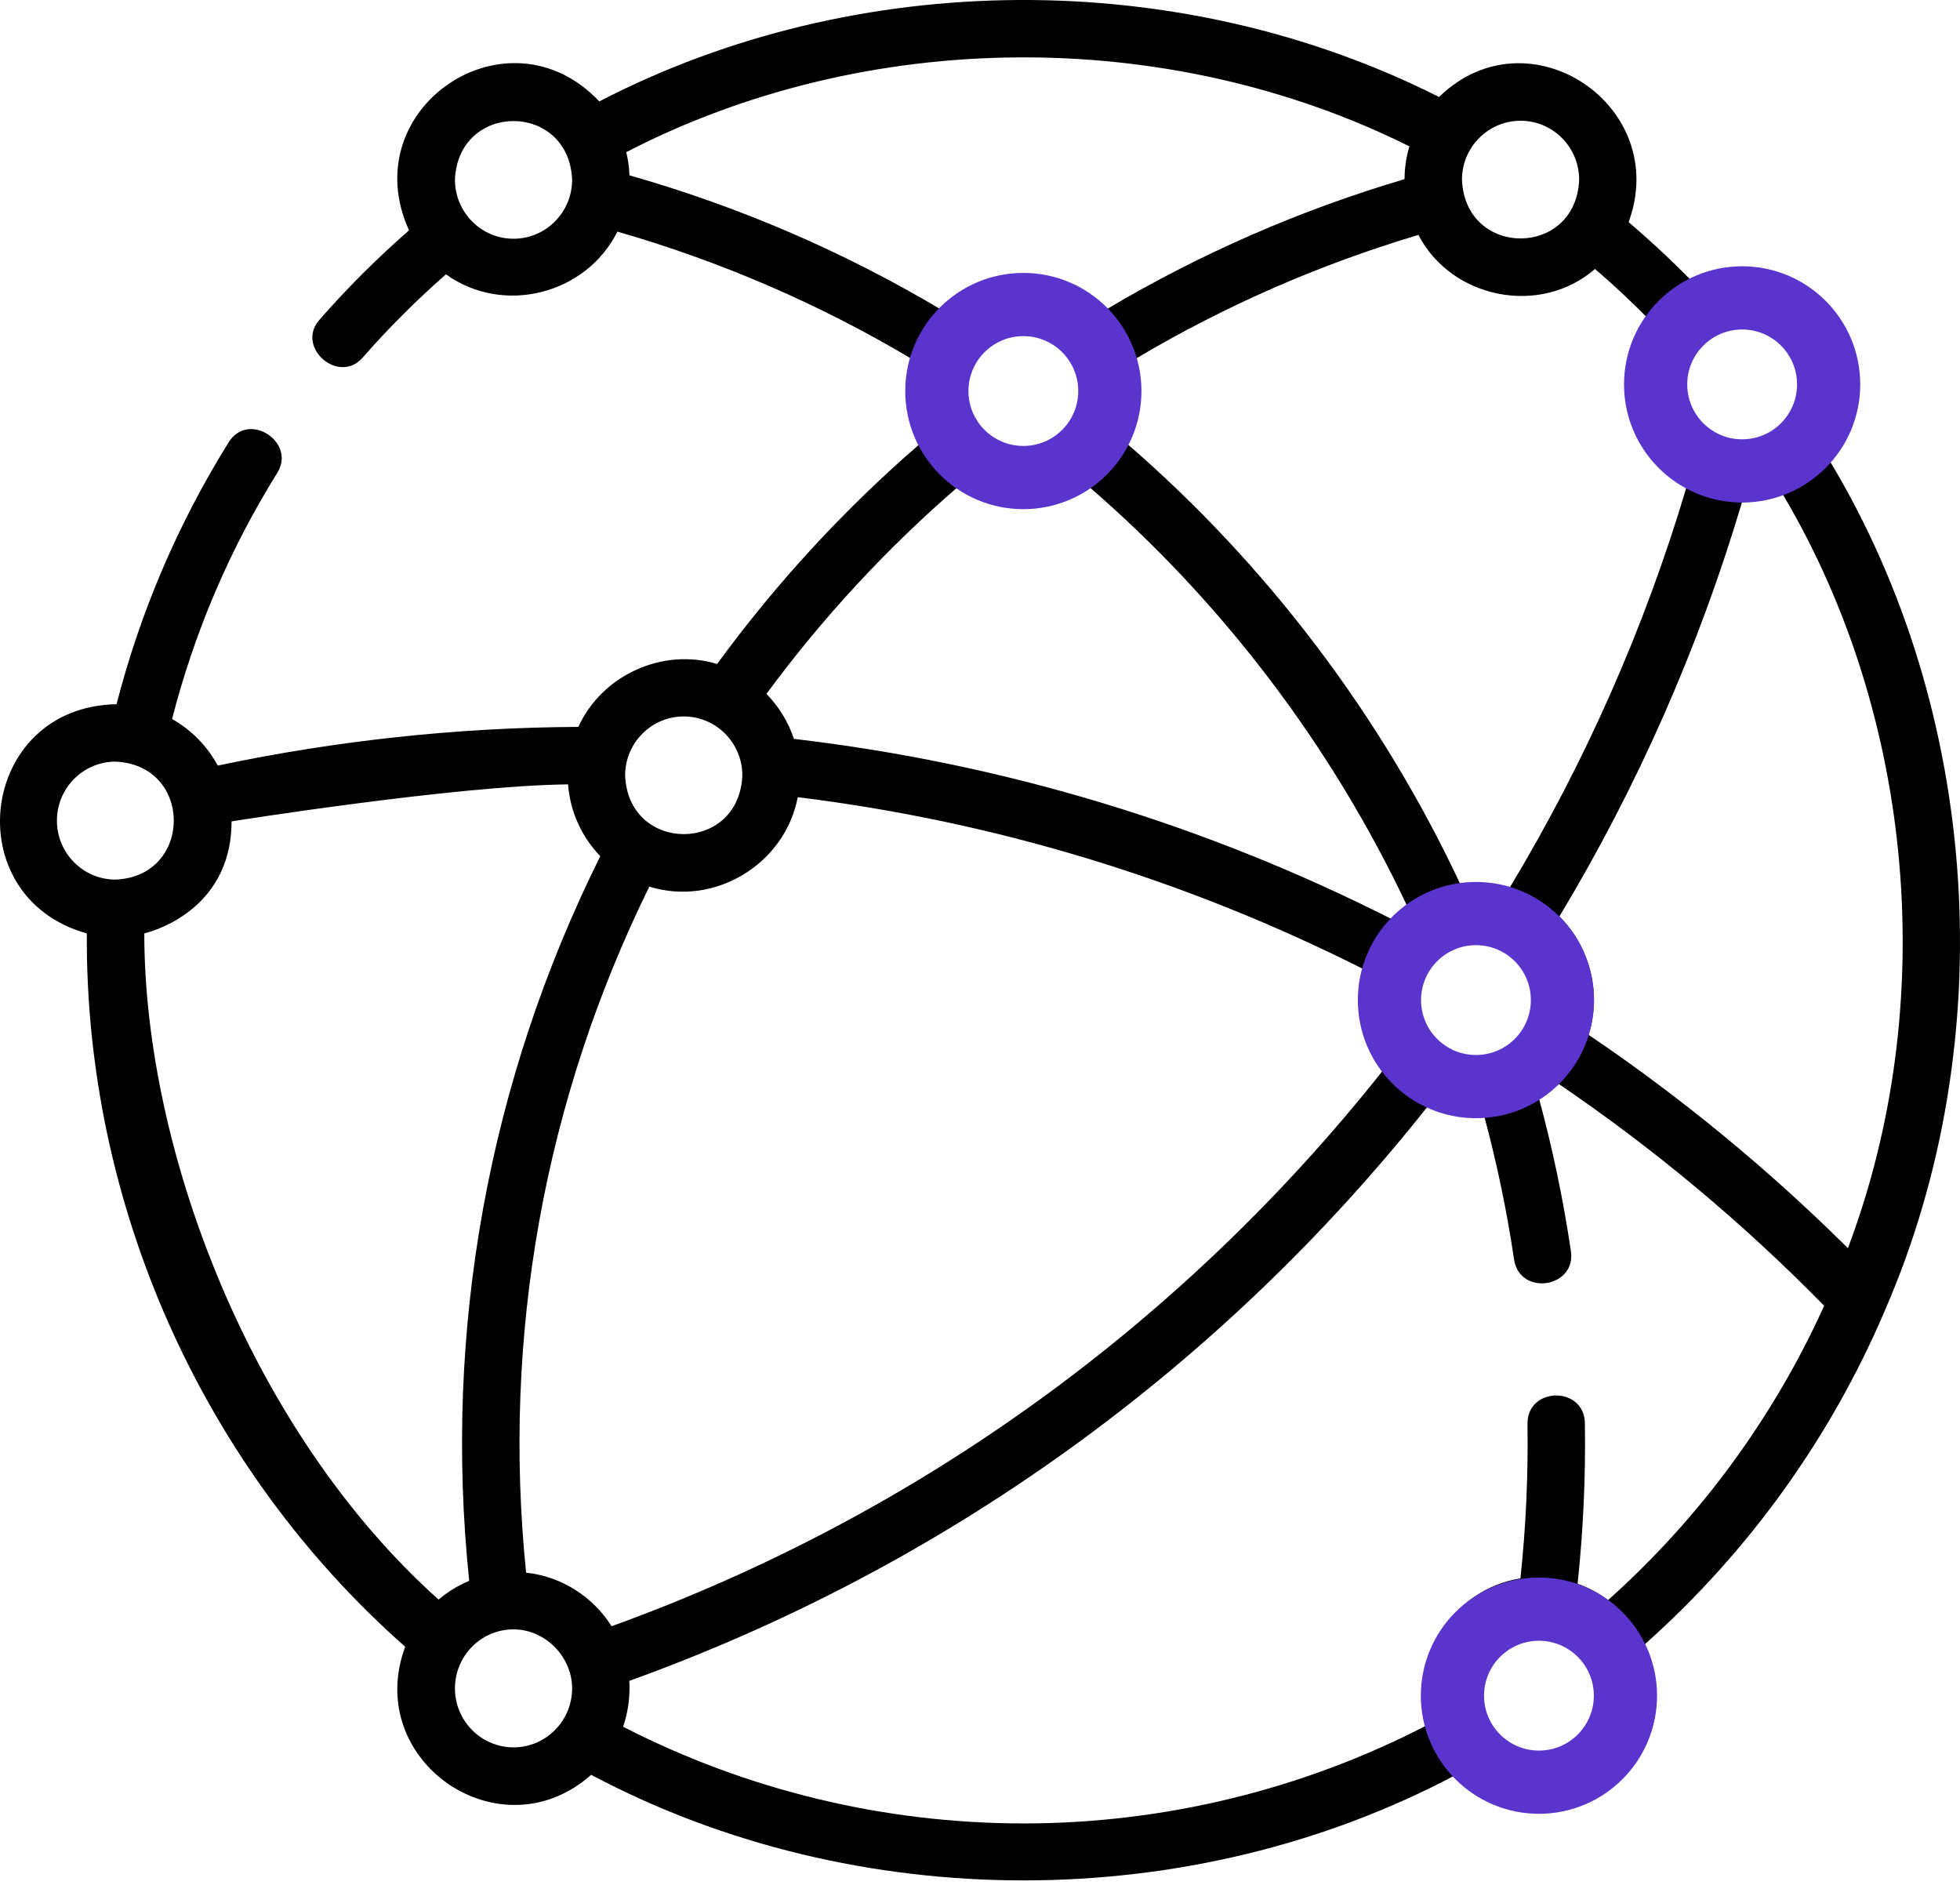 <svg width="52" height="50" viewBox="0 0 52 50" fill="none" xmlns="http://www.w3.org/2000/svg">
<path d="M49.986 34.813C50.001 34.782 50.015 34.75 50.026 34.718C53.106 27.612 52.556 18.902 48.554 12.244C50.691 9.693 47.916 6.038 44.881 7.452C44.348 6.908 43.788 6.386 43.208 5.892C44.347 2.799 40.546 0.262 38.179 2.573C31.299 -0.899 22.742 -0.855 15.9 2.69C13.466 0.113 9.378 2.876 10.852 6.11C10.008 6.847 9.209 7.644 8.472 8.486C7.836 9.214 8.988 10.211 9.62 9.488C10.305 8.705 11.048 7.963 11.832 7.277C13.349 8.369 15.547 7.813 16.38 6.144C19.125 6.934 21.747 8.067 24.19 9.522C23.986 10.259 24.069 11.082 24.42 11.762C22.409 13.498 20.598 15.461 19.026 17.613C17.574 17.175 15.974 17.908 15.343 19.282C12.141 19.299 8.93 19.643 5.777 20.309C5.499 19.791 5.077 19.361 4.565 19.074C5.157 16.765 6.095 14.57 7.359 12.539C7.863 11.73 6.592 10.889 6.065 11.735C4.721 13.893 3.723 16.228 3.092 18.681C-0.559 18.743 -1.172 23.79 2.304 24.761C2.253 31.943 5.361 38.926 10.75 43.683C9.626 46.717 13.275 49.22 15.684 47.08C22.713 50.815 31.597 50.815 38.626 47.081C41.076 49.502 44.999 46.797 43.62 43.633C46.397 41.166 48.555 38.149 49.986 34.813ZM49.026 33.11C46.916 31.015 44.608 29.116 42.143 27.448C42.493 26.353 42.189 25.12 41.371 24.311C43.444 20.868 45.071 17.176 46.217 13.319C46.598 13.32 46.965 13.25 47.303 13.122C50.813 19.045 51.455 26.681 49.026 33.11ZM13.958 41.718C13.316 35.441 14.442 29.178 17.227 23.519C18.958 24.059 20.828 22.922 21.164 21.147C26.419 21.794 31.48 23.336 36.229 25.736C36.001 26.623 36.19 27.602 36.734 28.34C31.38 35.117 24.314 40.216 16.226 43.139C15.736 42.364 14.912 41.821 13.958 41.718ZM37.656 26.508C37.656 25.645 38.353 24.943 39.211 24.943C41.273 25.029 41.273 27.987 39.211 28.073C38.353 28.073 37.656 27.371 37.656 26.508ZM47.778 10.231C47.778 11.094 47.081 11.796 46.223 11.796C44.161 11.71 44.161 8.752 46.223 8.666C47.081 8.666 47.778 9.368 47.778 10.231ZM43.717 8.441C42.664 9.92 43.153 12.057 44.74 12.936C43.631 16.657 42.058 20.218 40.057 23.54C39.639 23.42 39.174 23.39 38.744 23.456C36.653 18.993 33.609 14.973 29.892 11.763C30.243 11.082 30.327 10.26 30.122 9.522C32.475 8.121 34.996 7.017 37.632 6.232C38.508 7.923 40.858 8.4 42.317 7.135C42.8 7.55 43.268 7.987 43.717 8.441ZM25.601 10.349C25.601 9.486 26.299 8.784 27.156 8.784C29.218 8.87 29.218 11.828 27.156 11.914C26.299 11.914 25.601 11.212 25.601 10.349ZM40.342 3.203C41.199 3.203 41.896 3.905 41.896 4.768C41.811 6.844 38.872 6.844 38.787 4.768C38.787 3.905 39.484 3.203 40.342 3.203ZM13.624 6.333C12.767 6.333 12.07 5.631 12.07 4.768C12.155 2.692 15.094 2.693 15.179 4.768C15.179 5.631 14.482 6.333 13.624 6.333ZM16.7 4.651C16.692 4.44 16.663 4.234 16.615 4.036C22.994 0.739 30.964 0.682 37.392 3.882C37.31 4.158 37.265 4.45 37.263 4.753C34.49 5.572 31.84 6.73 29.364 8.201C28.175 6.971 26.138 6.971 24.948 8.2C22.368 6.668 19.6 5.476 16.7 4.651ZM25.429 12.904C26.46 13.607 27.852 13.607 28.883 12.904C32.432 15.966 35.34 19.799 37.343 24.056C37.207 24.16 37.08 24.276 36.963 24.401C31.956 21.863 26.613 20.249 21.062 19.6C20.913 19.147 20.661 18.74 20.334 18.407C21.824 16.385 23.533 14.538 25.429 12.904ZM18.14 19.005C18.997 19.005 19.695 19.707 19.695 20.57C19.609 22.646 16.67 22.645 16.585 20.57C16.585 19.707 17.283 19.005 18.14 19.005ZM1.51 21.769C1.51 20.906 2.207 20.204 3.064 20.204C5.127 20.29 5.126 23.248 3.064 23.333C2.207 23.333 1.51 22.631 1.51 21.769ZM3.828 24.76C3.828 24.76 6.143 24.256 6.143 21.789C6.143 21.789 12.082 20.84 15.071 20.807C15.127 21.544 15.442 22.21 15.926 22.712C12.956 28.682 11.758 35.301 12.448 41.934C12.151 42.058 11.877 42.227 11.636 42.432C6.664 37.982 3.828 30.525 3.828 24.76ZM13.624 46.352C12.767 46.352 12.07 45.65 12.07 44.787C12.07 43.924 12.767 43.222 13.624 43.222C14.47 43.222 15.179 43.954 15.179 44.787C15.179 45.65 14.482 46.352 13.624 46.352ZM27.156 48.37C23.457 48.37 19.8 47.485 16.531 45.804C16.663 45.424 16.722 44.991 16.696 44.588C25.062 41.575 32.373 36.309 37.912 29.307C38.367 29.52 38.872 29.618 39.373 29.591C39.712 30.847 39.979 32.128 40.169 33.409C40.314 34.389 41.822 34.17 41.677 33.186C41.475 31.826 41.191 30.466 40.829 29.134C41.011 29.02 41.18 28.888 41.334 28.74C43.877 30.465 46.248 32.446 48.396 34.638C47.064 37.58 45.125 40.244 42.662 42.446C42.419 42.263 42.147 42.116 41.855 42.011C42.005 40.596 42.07 39.166 42.048 37.753C42.033 36.758 40.509 36.781 40.525 37.776C40.546 39.135 40.483 40.509 40.338 41.87C38.541 42.155 37.365 44.018 37.86 45.763C34.571 47.47 30.885 48.37 27.156 48.37ZM40.821 46.484C39.964 46.484 39.267 45.782 39.267 44.919C39.352 42.843 42.291 42.844 42.376 44.919C42.376 45.782 41.679 46.484 40.821 46.484Z" fill="black"/>
<circle cx="27.15" cy="10.373" r="2.295" stroke="#5B34CD" stroke-width="1.677"/>
<circle cx="46.22" cy="10.197" r="2.295" stroke="#5B34CD" stroke-width="1.677"/>
<circle cx="40.829" cy="44.981" r="2.295" stroke="#5B34CD" stroke-width="1.677"/>
<circle cx="39.158" cy="26.529" r="2.295" stroke="#5B34CD" stroke-width="1.677"/>
</svg>
